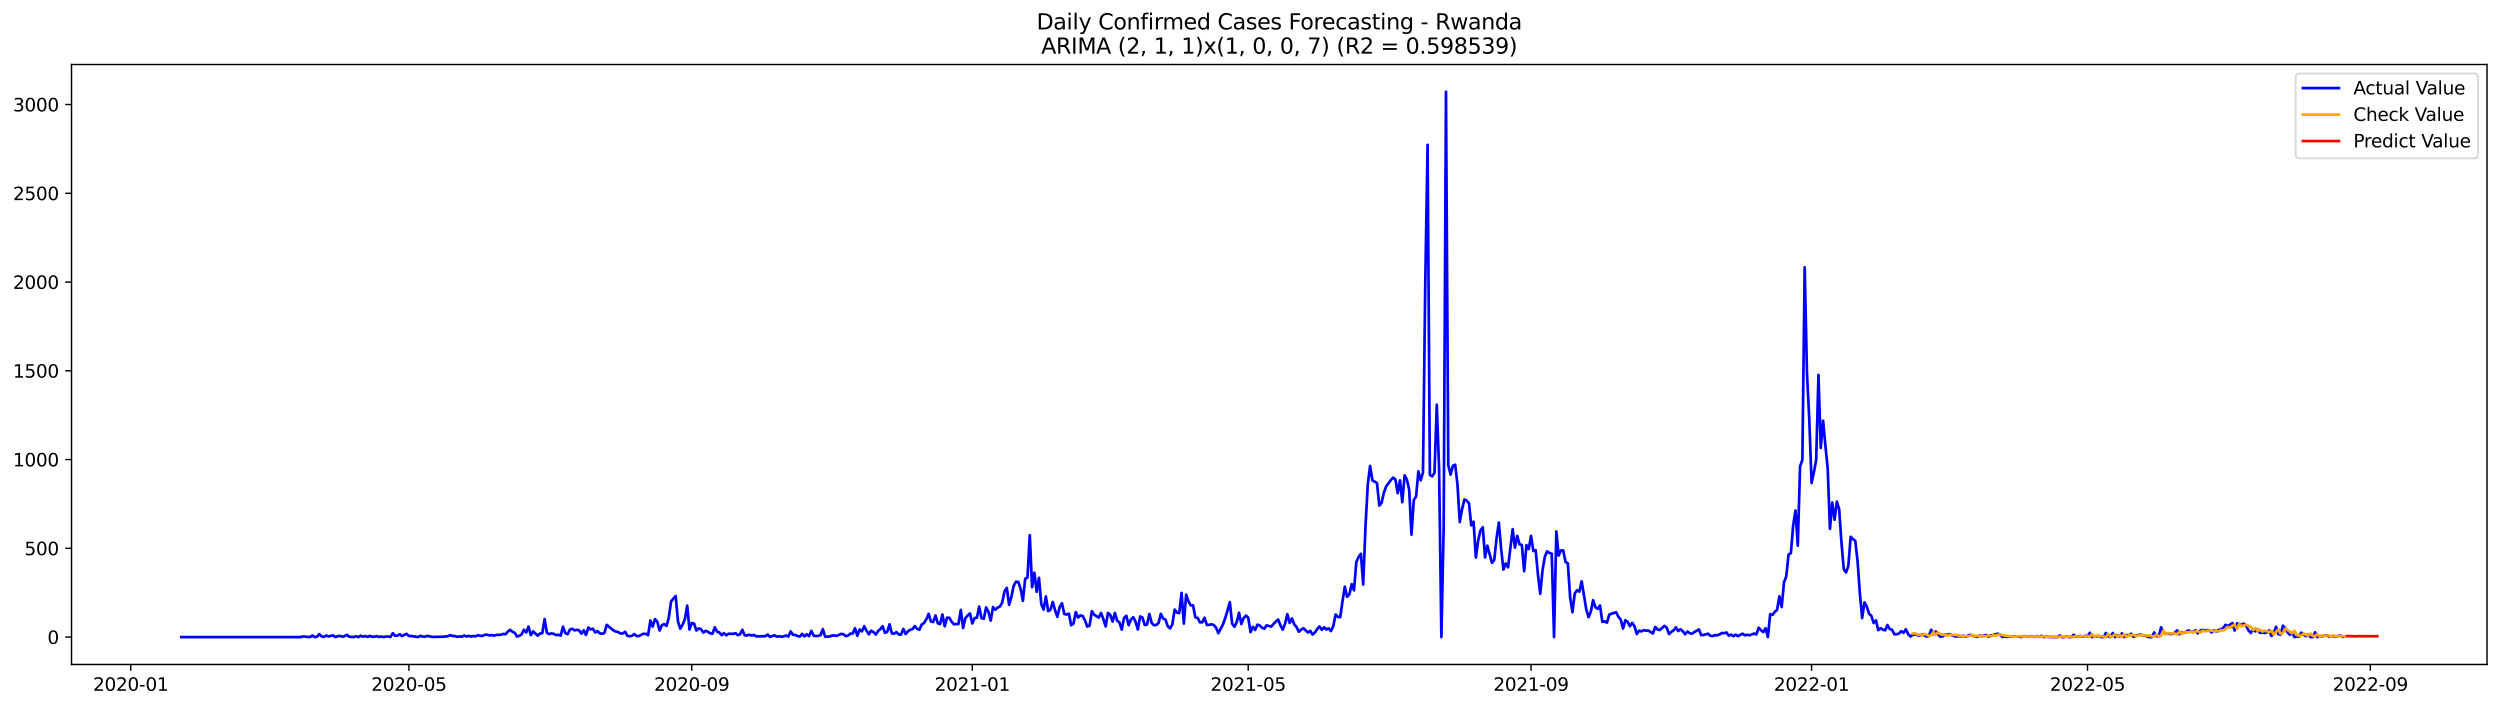 <?xml version="1.0" encoding="utf-8" standalone="no"?>
<!DOCTYPE svg PUBLIC "-//W3C//DTD SVG 1.1//EN"
  "http://www.w3.org/Graphics/SVG/1.1/DTD/svg11.dtd">
<svg xmlns:xlink="http://www.w3.org/1999/xlink" width="1386.05pt" height="392.274pt" viewBox="0 0 1386.05 392.274" xmlns="http://www.w3.org/2000/svg" version="1.1">
 <defs>
  <style type="text/css">*{stroke-linejoin: round; stroke-linecap: butt}</style>
 </defs>
 <g id="figure_1">
  <g id="patch_1">
   <path d="M 0 392.274 
L 1386.05 392.274 
L 1386.05 0 
L 0 0 
z
" style="fill: #ffffff"/>
  </g>
  <g id="axes_1">
   <g id="patch_2">
    <path d="M 39.65 368.396 
L 1378.85 368.396 
L 1378.85 35.755 
L 39.65 35.755 
z
" style="fill: #ffffff"/>
   </g>
   <g id="matplotlib.axis_1">
    <g id="xtick_1">
     <g id="line2d_1">
      <defs>
       <path id="m0209567d8c" d="M 0 0 
L 0 3.5 
" style="stroke: #000000; stroke-width: 0.8"/>
      </defs>
      <g>
       <use xlink:href="#m0209567d8c" x="72.477" y="368.396" style="stroke: #000000; stroke-width: 0.8"/>
      </g>
     </g>
     <g id="text_1">
      <!-- 2020-01 -->
      <g transform="translate(51.585 382.994)scale(0.1 -0.1)">
       <defs>
        <path id="DejaVuSans-32" d="M 1228 531 
L 3431 531 
L 3431 0 
L 469 0 
L 469 531 
Q 828 903 1448 1529 
Q 2069 2156 2228 2338 
Q 2531 2678 2651 2914 
Q 2772 3150 2772 3378 
Q 2772 3750 2511 3984 
Q 2250 4219 1831 4219 
Q 1534 4219 1204 4116 
Q 875 4013 500 3803 
L 500 4441 
Q 881 4594 1212 4672 
Q 1544 4750 1819 4750 
Q 2544 4750 2975 4387 
Q 3406 4025 3406 3419 
Q 3406 3131 3298 2873 
Q 3191 2616 2906 2266 
Q 2828 2175 2409 1742 
Q 1991 1309 1228 531 
z
" transform="scale(0.016)"/>
        <path id="DejaVuSans-30" d="M 2034 4250 
Q 1547 4250 1301 3770 
Q 1056 3291 1056 2328 
Q 1056 1369 1301 889 
Q 1547 409 2034 409 
Q 2525 409 2770 889 
Q 3016 1369 3016 2328 
Q 3016 3291 2770 3770 
Q 2525 4250 2034 4250 
z
M 2034 4750 
Q 2819 4750 3233 4129 
Q 3647 3509 3647 2328 
Q 3647 1150 3233 529 
Q 2819 -91 2034 -91 
Q 1250 -91 836 529 
Q 422 1150 422 2328 
Q 422 3509 836 4129 
Q 1250 4750 2034 4750 
z
" transform="scale(0.016)"/>
        <path id="DejaVuSans-2d" d="M 313 2009 
L 1997 2009 
L 1997 1497 
L 313 1497 
L 313 2009 
z
" transform="scale(0.016)"/>
        <path id="DejaVuSans-31" d="M 794 531 
L 1825 531 
L 1825 4091 
L 703 3866 
L 703 4441 
L 1819 4666 
L 2450 4666 
L 2450 531 
L 3481 531 
L 3481 0 
L 794 0 
L 794 531 
z
" transform="scale(0.016)"/>
       </defs>
       <use xlink:href="#DejaVuSans-32"/>
       <use xlink:href="#DejaVuSans-30" x="63.623"/>
       <use xlink:href="#DejaVuSans-32" x="127.246"/>
       <use xlink:href="#DejaVuSans-30" x="190.869"/>
       <use xlink:href="#DejaVuSans-2d" x="254.492"/>
       <use xlink:href="#DejaVuSans-30" x="290.576"/>
       <use xlink:href="#DejaVuSans-31" x="354.199"/>
      </g>
     </g>
    </g>
    <g id="xtick_2">
     <g id="line2d_2">
      <g>
       <use xlink:href="#m0209567d8c" x="226.73" y="368.396" style="stroke: #000000; stroke-width: 0.8"/>
      </g>
     </g>
     <g id="text_2">
      <!-- 2020-05 -->
      <g transform="translate(205.839 382.994)scale(0.1 -0.1)">
       <defs>
        <path id="DejaVuSans-35" d="M 691 4666 
L 3169 4666 
L 3169 4134 
L 1269 4134 
L 1269 2991 
Q 1406 3038 1543 3061 
Q 1681 3084 1819 3084 
Q 2600 3084 3056 2656 
Q 3513 2228 3513 1497 
Q 3513 744 3044 326 
Q 2575 -91 1722 -91 
Q 1428 -91 1123 -41 
Q 819 9 494 109 
L 494 744 
Q 775 591 1075 516 
Q 1375 441 1709 441 
Q 2250 441 2565 725 
Q 2881 1009 2881 1497 
Q 2881 1984 2565 2268 
Q 2250 2553 1709 2553 
Q 1456 2553 1204 2497 
Q 953 2441 691 2322 
L 691 4666 
z
" transform="scale(0.016)"/>
       </defs>
       <use xlink:href="#DejaVuSans-32"/>
       <use xlink:href="#DejaVuSans-30" x="63.623"/>
       <use xlink:href="#DejaVuSans-32" x="127.246"/>
       <use xlink:href="#DejaVuSans-30" x="190.869"/>
       <use xlink:href="#DejaVuSans-2d" x="254.492"/>
       <use xlink:href="#DejaVuSans-30" x="290.576"/>
       <use xlink:href="#DejaVuSans-35" x="354.199"/>
      </g>
     </g>
    </g>
    <g id="xtick_3">
     <g id="line2d_3">
      <g>
       <use xlink:href="#m0209567d8c" x="383.533" y="368.396" style="stroke: #000000; stroke-width: 0.8"/>
      </g>
     </g>
     <g id="text_3">
      <!-- 2020-09 -->
      <g transform="translate(362.642 382.994)scale(0.1 -0.1)">
       <defs>
        <path id="DejaVuSans-39" d="M 703 97 
L 703 672 
Q 941 559 1184 500 
Q 1428 441 1663 441 
Q 2288 441 2617 861 
Q 2947 1281 2994 2138 
Q 2813 1869 2534 1725 
Q 2256 1581 1919 1581 
Q 1219 1581 811 2004 
Q 403 2428 403 3163 
Q 403 3881 828 4315 
Q 1253 4750 1959 4750 
Q 2769 4750 3195 4129 
Q 3622 3509 3622 2328 
Q 3622 1225 3098 567 
Q 2575 -91 1691 -91 
Q 1453 -91 1209 -44 
Q 966 3 703 97 
z
M 1959 2075 
Q 2384 2075 2632 2365 
Q 2881 2656 2881 3163 
Q 2881 3666 2632 3958 
Q 2384 4250 1959 4250 
Q 1534 4250 1286 3958 
Q 1038 3666 1038 3163 
Q 1038 2656 1286 2365 
Q 1534 2075 1959 2075 
z
" transform="scale(0.016)"/>
       </defs>
       <use xlink:href="#DejaVuSans-32"/>
       <use xlink:href="#DejaVuSans-30" x="63.623"/>
       <use xlink:href="#DejaVuSans-32" x="127.246"/>
       <use xlink:href="#DejaVuSans-30" x="190.869"/>
       <use xlink:href="#DejaVuSans-2d" x="254.492"/>
       <use xlink:href="#DejaVuSans-30" x="290.576"/>
       <use xlink:href="#DejaVuSans-39" x="354.199"/>
      </g>
     </g>
    </g>
    <g id="xtick_4">
     <g id="line2d_4">
      <g>
       <use xlink:href="#m0209567d8c" x="539.061" y="368.396" style="stroke: #000000; stroke-width: 0.8"/>
      </g>
     </g>
     <g id="text_4">
      <!-- 2021-01 -->
      <g transform="translate(518.17 382.994)scale(0.1 -0.1)">
       <use xlink:href="#DejaVuSans-32"/>
       <use xlink:href="#DejaVuSans-30" x="63.623"/>
       <use xlink:href="#DejaVuSans-32" x="127.246"/>
       <use xlink:href="#DejaVuSans-31" x="190.869"/>
       <use xlink:href="#DejaVuSans-2d" x="254.492"/>
       <use xlink:href="#DejaVuSans-30" x="290.576"/>
       <use xlink:href="#DejaVuSans-31" x="354.199"/>
      </g>
     </g>
    </g>
    <g id="xtick_5">
     <g id="line2d_5">
      <g>
       <use xlink:href="#m0209567d8c" x="692.04" y="368.396" style="stroke: #000000; stroke-width: 0.8"/>
      </g>
     </g>
     <g id="text_5">
      <!-- 2021-05 -->
      <g transform="translate(671.149 382.994)scale(0.1 -0.1)">
       <use xlink:href="#DejaVuSans-32"/>
       <use xlink:href="#DejaVuSans-30" x="63.623"/>
       <use xlink:href="#DejaVuSans-32" x="127.246"/>
       <use xlink:href="#DejaVuSans-31" x="190.869"/>
       <use xlink:href="#DejaVuSans-2d" x="254.492"/>
       <use xlink:href="#DejaVuSans-30" x="290.576"/>
       <use xlink:href="#DejaVuSans-35" x="354.199"/>
      </g>
     </g>
    </g>
    <g id="xtick_6">
     <g id="line2d_6">
      <g>
       <use xlink:href="#m0209567d8c" x="848.843" y="368.396" style="stroke: #000000; stroke-width: 0.8"/>
      </g>
     </g>
     <g id="text_6">
      <!-- 2021-09 -->
      <g transform="translate(827.952 382.994)scale(0.1 -0.1)">
       <use xlink:href="#DejaVuSans-32"/>
       <use xlink:href="#DejaVuSans-30" x="63.623"/>
       <use xlink:href="#DejaVuSans-32" x="127.246"/>
       <use xlink:href="#DejaVuSans-31" x="190.869"/>
       <use xlink:href="#DejaVuSans-2d" x="254.492"/>
       <use xlink:href="#DejaVuSans-30" x="290.576"/>
       <use xlink:href="#DejaVuSans-39" x="354.199"/>
      </g>
     </g>
    </g>
    <g id="xtick_7">
     <g id="line2d_7">
      <g>
       <use xlink:href="#m0209567d8c" x="1004.371" y="368.396" style="stroke: #000000; stroke-width: 0.8"/>
      </g>
     </g>
     <g id="text_7">
      <!-- 2022-01 -->
      <g transform="translate(983.48 382.994)scale(0.1 -0.1)">
       <use xlink:href="#DejaVuSans-32"/>
       <use xlink:href="#DejaVuSans-30" x="63.623"/>
       <use xlink:href="#DejaVuSans-32" x="127.246"/>
       <use xlink:href="#DejaVuSans-32" x="190.869"/>
       <use xlink:href="#DejaVuSans-2d" x="254.492"/>
       <use xlink:href="#DejaVuSans-30" x="290.576"/>
       <use xlink:href="#DejaVuSans-31" x="354.199"/>
      </g>
     </g>
    </g>
    <g id="xtick_8">
     <g id="line2d_8">
      <g>
       <use xlink:href="#m0209567d8c" x="1157.35" y="368.396" style="stroke: #000000; stroke-width: 0.8"/>
      </g>
     </g>
     <g id="text_8">
      <!-- 2022-05 -->
      <g transform="translate(1136.458 382.994)scale(0.1 -0.1)">
       <use xlink:href="#DejaVuSans-32"/>
       <use xlink:href="#DejaVuSans-30" x="63.623"/>
       <use xlink:href="#DejaVuSans-32" x="127.246"/>
       <use xlink:href="#DejaVuSans-32" x="190.869"/>
       <use xlink:href="#DejaVuSans-2d" x="254.492"/>
       <use xlink:href="#DejaVuSans-30" x="290.576"/>
       <use xlink:href="#DejaVuSans-35" x="354.199"/>
      </g>
     </g>
    </g>
    <g id="xtick_9">
     <g id="line2d_9">
      <g>
       <use xlink:href="#m0209567d8c" x="1314.153" y="368.396" style="stroke: #000000; stroke-width: 0.8"/>
      </g>
     </g>
     <g id="text_9">
      <!-- 2022-09 -->
      <g transform="translate(1293.261 382.994)scale(0.1 -0.1)">
       <use xlink:href="#DejaVuSans-32"/>
       <use xlink:href="#DejaVuSans-30" x="63.623"/>
       <use xlink:href="#DejaVuSans-32" x="127.246"/>
       <use xlink:href="#DejaVuSans-32" x="190.869"/>
       <use xlink:href="#DejaVuSans-2d" x="254.492"/>
       <use xlink:href="#DejaVuSans-30" x="290.576"/>
       <use xlink:href="#DejaVuSans-39" x="354.199"/>
      </g>
     </g>
    </g>
   </g>
   <g id="matplotlib.axis_2">
    <g id="ytick_1">
     <g id="line2d_10">
      <defs>
       <path id="m2a68b0a2ff" d="M 0 0 
L -3.5 0 
" style="stroke: #000000; stroke-width: 0.8"/>
      </defs>
      <g>
       <use xlink:href="#m2a68b0a2ff" x="39.65" y="353.211" style="stroke: #000000; stroke-width: 0.8"/>
      </g>
     </g>
     <g id="text_10">
      <!-- 0 -->
      <g transform="translate(26.288 357.01)scale(0.1 -0.1)">
       <use xlink:href="#DejaVuSans-30"/>
      </g>
     </g>
    </g>
    <g id="ytick_2">
     <g id="line2d_11">
      <g>
       <use xlink:href="#m2a68b0a2ff" x="39.65" y="304.002" style="stroke: #000000; stroke-width: 0.8"/>
      </g>
     </g>
     <g id="text_11">
      <!-- 500 -->
      <g transform="translate(13.562 307.802)scale(0.1 -0.1)">
       <use xlink:href="#DejaVuSans-35"/>
       <use xlink:href="#DejaVuSans-30" x="63.623"/>
       <use xlink:href="#DejaVuSans-30" x="127.246"/>
      </g>
     </g>
    </g>
    <g id="ytick_3">
     <g id="line2d_12">
      <g>
       <use xlink:href="#m2a68b0a2ff" x="39.65" y="254.794" style="stroke: #000000; stroke-width: 0.8"/>
      </g>
     </g>
     <g id="text_12">
      <!-- 1000 -->
      <g transform="translate(7.2 258.593)scale(0.1 -0.1)">
       <use xlink:href="#DejaVuSans-31"/>
       <use xlink:href="#DejaVuSans-30" x="63.623"/>
       <use xlink:href="#DejaVuSans-30" x="127.246"/>
       <use xlink:href="#DejaVuSans-30" x="190.869"/>
      </g>
     </g>
    </g>
    <g id="ytick_4">
     <g id="line2d_13">
      <g>
       <use xlink:href="#m2a68b0a2ff" x="39.65" y="205.586" style="stroke: #000000; stroke-width: 0.8"/>
      </g>
     </g>
     <g id="text_13">
      <!-- 1500 -->
      <g transform="translate(7.2 209.385)scale(0.1 -0.1)">
       <use xlink:href="#DejaVuSans-31"/>
       <use xlink:href="#DejaVuSans-35" x="63.623"/>
       <use xlink:href="#DejaVuSans-30" x="127.246"/>
       <use xlink:href="#DejaVuSans-30" x="190.869"/>
      </g>
     </g>
    </g>
    <g id="ytick_5">
     <g id="line2d_14">
      <g>
       <use xlink:href="#m2a68b0a2ff" x="39.65" y="156.378" style="stroke: #000000; stroke-width: 0.8"/>
      </g>
     </g>
     <g id="text_14">
      <!-- 2000 -->
      <g transform="translate(7.2 160.177)scale(0.1 -0.1)">
       <use xlink:href="#DejaVuSans-32"/>
       <use xlink:href="#DejaVuSans-30" x="63.623"/>
       <use xlink:href="#DejaVuSans-30" x="127.246"/>
       <use xlink:href="#DejaVuSans-30" x="190.869"/>
      </g>
     </g>
    </g>
    <g id="ytick_6">
     <g id="line2d_15">
      <g>
       <use xlink:href="#m2a68b0a2ff" x="39.65" y="107.17" style="stroke: #000000; stroke-width: 0.8"/>
      </g>
     </g>
     <g id="text_15">
      <!-- 2500 -->
      <g transform="translate(7.2 110.969)scale(0.1 -0.1)">
       <use xlink:href="#DejaVuSans-32"/>
       <use xlink:href="#DejaVuSans-35" x="63.623"/>
       <use xlink:href="#DejaVuSans-30" x="127.246"/>
       <use xlink:href="#DejaVuSans-30" x="190.869"/>
      </g>
     </g>
    </g>
    <g id="ytick_7">
     <g id="line2d_16">
      <g>
       <use xlink:href="#m2a68b0a2ff" x="39.65" y="57.961" style="stroke: #000000; stroke-width: 0.8"/>
      </g>
     </g>
     <g id="text_16">
      <!-- 3000 -->
      <g transform="translate(7.2 61.761)scale(0.1 -0.1)">
       <defs>
        <path id="DejaVuSans-33" d="M 2597 2516 
Q 3050 2419 3304 2112 
Q 3559 1806 3559 1356 
Q 3559 666 3084 287 
Q 2609 -91 1734 -91 
Q 1441 -91 1130 -33 
Q 819 25 488 141 
L 488 750 
Q 750 597 1062 519 
Q 1375 441 1716 441 
Q 2309 441 2620 675 
Q 2931 909 2931 1356 
Q 2931 1769 2642 2001 
Q 2353 2234 1838 2234 
L 1294 2234 
L 1294 2753 
L 1863 2753 
Q 2328 2753 2575 2939 
Q 2822 3125 2822 3475 
Q 2822 3834 2567 4026 
Q 2313 4219 1838 4219 
Q 1578 4219 1281 4162 
Q 984 4106 628 3988 
L 628 4550 
Q 988 4650 1302 4700 
Q 1616 4750 1894 4750 
Q 2613 4750 3031 4423 
Q 3450 4097 3450 3541 
Q 3450 3153 3228 2886 
Q 3006 2619 2597 2516 
z
" transform="scale(0.016)"/>
       </defs>
       <use xlink:href="#DejaVuSans-33"/>
       <use xlink:href="#DejaVuSans-30" x="63.623"/>
       <use xlink:href="#DejaVuSans-30" x="127.246"/>
       <use xlink:href="#DejaVuSans-30" x="190.869"/>
      </g>
     </g>
    </g>
   </g>
   <g id="line2d_17">
    <path d="M 100.523 353.211 
L 166.813 353.211 
L 168.088 352.817 
L 170.638 353.112 
L 171.913 353.211 
L 173.188 352.325 
L 174.462 353.211 
L 175.737 353.014 
L 177.012 351.537 
L 178.287 352.817 
L 179.562 353.112 
L 180.836 352.325 
L 182.111 352.817 
L 183.386 352.62 
L 184.661 352.226 
L 185.936 353.211 
L 187.211 352.718 
L 188.485 352.522 
L 189.76 353.014 
L 191.035 352.718 
L 192.31 351.931 
L 193.585 353.014 
L 196.134 353.211 
L 197.409 352.718 
L 198.684 353.211 
L 199.959 352.423 
L 201.234 353.014 
L 202.508 352.62 
L 203.783 353.112 
L 205.058 352.522 
L 206.333 353.014 
L 207.608 353.014 
L 208.883 352.718 
L 210.157 353.112 
L 211.432 352.915 
L 212.707 353.211 
L 213.982 352.915 
L 215.257 352.915 
L 216.531 353.112 
L 217.806 351.045 
L 219.081 352.522 
L 220.356 352.423 
L 221.631 351.636 
L 222.906 352.718 
L 224.18 351.931 
L 225.455 351.439 
L 226.73 352.62 
L 228.005 352.62 
L 231.829 353.211 
L 233.104 352.522 
L 234.379 352.915 
L 235.654 353.014 
L 236.929 352.522 
L 239.478 353.112 
L 245.852 353.014 
L 248.402 352.718 
L 249.677 352.128 
L 250.952 352.62 
L 252.226 352.62 
L 253.501 353.112 
L 254.776 352.817 
L 256.051 353.014 
L 257.326 352.325 
L 258.601 352.915 
L 259.875 352.522 
L 261.15 352.915 
L 262.425 352.62 
L 263.7 352.817 
L 264.975 352.128 
L 266.25 352.522 
L 267.524 352.522 
L 268.799 351.931 
L 270.074 351.931 
L 271.349 352.226 
L 272.624 352.128 
L 273.898 352.423 
L 275.173 352.03 
L 277.723 351.931 
L 278.998 351.439 
L 280.273 351.636 
L 281.547 350.16 
L 282.822 349.175 
L 284.097 350.258 
L 285.372 350.849 
L 286.647 352.915 
L 287.921 352.522 
L 289.196 351.734 
L 290.471 349.175 
L 291.746 350.652 
L 293.021 347.404 
L 294.296 352.128 
L 295.57 350.061 
L 298.12 352.423 
L 299.395 351.242 
L 300.67 351.045 
L 301.945 343.271 
L 303.219 350.849 
L 304.494 351.537 
L 305.769 351.144 
L 307.044 351.439 
L 308.319 352.128 
L 309.593 351.931 
L 310.868 352.423 
L 312.143 347.404 
L 313.418 351.045 
L 314.693 351.636 
L 315.968 349.077 
L 317.242 348.585 
L 318.517 349.471 
L 319.792 349.175 
L 321.067 349.471 
L 322.342 351.341 
L 323.616 349.471 
L 324.891 352.03 
L 326.166 347.896 
L 327.441 348.979 
L 328.716 348.585 
L 329.991 350.652 
L 331.265 349.864 
L 332.54 351.144 
L 333.815 351.341 
L 335.09 350.947 
L 336.365 346.42 
L 340.189 349.569 
L 341.464 350.16 
L 342.739 350.455 
L 344.014 351.242 
L 345.288 351.242 
L 346.563 350.258 
L 347.838 352.522 
L 349.113 352.718 
L 350.388 352.522 
L 351.663 351.537 
L 352.937 352.62 
L 354.212 352.62 
L 356.762 351.341 
L 358.037 351.439 
L 359.311 352.128 
L 360.586 344.058 
L 361.861 347.404 
L 363.136 343.271 
L 364.411 344.648 
L 365.686 349.569 
L 366.96 346.617 
L 368.235 346.026 
L 369.51 347.01 
L 370.785 342.483 
L 372.06 333.527 
L 373.335 331.854 
L 374.609 330.476 
L 375.884 344.55 
L 377.159 348.585 
L 378.434 346.321 
L 379.709 343.271 
L 380.983 335.791 
L 382.258 348.979 
L 383.533 345.436 
L 384.808 345.731 
L 386.083 349.569 
L 387.358 348.388 
L 388.632 348.782 
L 389.907 350.75 
L 391.182 349.766 
L 392.457 350.258 
L 393.732 351.144 
L 395.006 351.341 
L 396.281 347.798 
L 397.556 350.16 
L 398.831 350.652 
L 400.106 352.128 
L 401.381 351.045 
L 402.655 352.226 
L 403.93 351.341 
L 406.48 351.439 
L 407.755 351.045 
L 409.03 352.128 
L 410.304 351.636 
L 411.579 349.175 
L 412.854 352.226 
L 414.129 352.325 
L 415.404 351.931 
L 416.678 352.325 
L 417.953 352.03 
L 419.228 352.817 
L 424.327 352.718 
L 425.602 351.833 
L 426.877 353.112 
L 429.427 352.226 
L 430.701 353.014 
L 431.976 352.718 
L 433.251 353.014 
L 434.526 352.817 
L 435.801 352.325 
L 437.076 352.915 
L 438.35 350.061 
L 439.625 351.931 
L 440.9 352.03 
L 442.175 352.62 
L 443.45 352.915 
L 444.725 351.439 
L 445.999 352.817 
L 447.274 351.636 
L 448.549 352.718 
L 449.824 349.766 
L 451.099 352.423 
L 452.373 352.62 
L 453.648 352.522 
L 454.923 352.128 
L 456.198 348.782 
L 457.473 353.014 
L 460.022 352.915 
L 461.297 352.325 
L 462.572 352.325 
L 463.847 352.522 
L 466.397 351.439 
L 467.671 351.636 
L 468.946 352.718 
L 470.221 352.325 
L 471.496 351.242 
L 472.771 351.242 
L 474.045 348.29 
L 475.32 352.522 
L 476.595 348.979 
L 477.87 350.061 
L 479.145 347.207 
L 480.42 349.668 
L 481.694 351.636 
L 482.969 349.668 
L 484.244 350.356 
L 485.519 351.833 
L 486.794 349.864 
L 488.068 348.782 
L 489.343 347.207 
L 490.618 350.849 
L 491.893 350.356 
L 493.168 346.125 
L 494.443 351.144 
L 495.717 351.341 
L 496.992 350.455 
L 498.267 351.734 
L 499.542 351.833 
L 500.817 348.683 
L 502.092 351.537 
L 503.366 350.061 
L 504.641 349.175 
L 505.916 348.782 
L 507.191 347.109 
L 508.466 348.683 
L 509.74 349.175 
L 511.015 346.223 
L 512.29 345.436 
L 513.565 343.369 
L 514.84 340.318 
L 516.115 344.55 
L 517.389 344.845 
L 518.664 341.204 
L 519.939 345.534 
L 521.214 346.026 
L 522.489 340.712 
L 523.763 347.207 
L 525.038 342.483 
L 526.313 342.483 
L 527.588 344.648 
L 528.863 346.125 
L 531.412 345.928 
L 532.687 338.153 
L 533.962 348.191 
L 535.237 342.68 
L 536.512 341.204 
L 537.787 340.121 
L 539.061 345.633 
L 540.336 342.68 
L 541.611 342.483 
L 542.886 336.283 
L 544.161 342.68 
L 545.435 343.074 
L 546.71 336.775 
L 547.985 339.137 
L 549.26 344.058 
L 550.535 336.578 
L 551.81 338.054 
L 553.084 336.873 
L 554.359 336.283 
L 555.634 334.118 
L 556.909 327.918 
L 558.184 325.949 
L 559.458 335.299 
L 560.733 330.87 
L 562.008 324.768 
L 563.283 322.505 
L 564.558 322.701 
L 565.833 326.343 
L 567.107 333.134 
L 568.382 320.93 
L 569.657 320.143 
L 570.932 296.72 
L 572.207 325.556 
L 573.482 317.485 
L 574.756 328.114 
L 576.031 320.339 
L 577.306 334.905 
L 578.581 337.956 
L 579.856 330.673 
L 581.13 338.842 
L 582.405 338.054 
L 583.68 333.724 
L 584.955 338.35 
L 586.23 341.991 
L 587.505 336.48 
L 588.779 334.511 
L 590.054 340.416 
L 591.329 340.712 
L 592.604 340.22 
L 593.879 346.617 
L 595.153 345.731 
L 596.428 339.334 
L 597.703 342.385 
L 598.978 341.204 
L 600.253 341.499 
L 601.528 343.959 
L 602.802 347.404 
L 604.077 346.813 
L 605.352 338.842 
L 606.627 340.81 
L 609.177 342.385 
L 610.451 339.826 
L 611.726 343.271 
L 613.001 347.306 
L 614.276 339.826 
L 615.551 340.909 
L 616.825 344.648 
L 618.1 339.826 
L 619.375 344.156 
L 620.65 345.042 
L 621.925 349.077 
L 623.2 342.582 
L 624.474 341.401 
L 625.749 346.617 
L 627.024 343.467 
L 628.299 342.188 
L 629.574 344.747 
L 630.848 348.979 
L 632.123 341.794 
L 633.398 342.385 
L 634.673 346.518 
L 635.948 346.223 
L 637.223 340.416 
L 638.497 345.337 
L 639.772 346.617 
L 641.047 346.518 
L 642.322 345.436 
L 643.597 340.318 
L 644.872 342.975 
L 646.146 343.467 
L 647.421 347.207 
L 648.696 348.388 
L 649.971 346.223 
L 651.246 337.956 
L 652.52 339.629 
L 653.795 339.924 
L 655.07 328.705 
L 656.345 345.731 
L 657.62 329.689 
L 658.895 333.33 
L 660.169 335.692 
L 661.444 335.594 
L 662.719 342.286 
L 663.994 342.582 
L 665.269 345.042 
L 666.543 345.042 
L 667.818 342.483 
L 669.093 346.518 
L 670.368 346.42 
L 671.643 346.125 
L 672.918 346.518 
L 674.192 347.896 
L 675.467 351.045 
L 678.017 346.223 
L 679.292 342.68 
L 680.567 338.448 
L 681.841 333.823 
L 683.116 345.731 
L 684.391 347.502 
L 685.666 344.944 
L 686.941 339.728 
L 688.215 345.928 
L 689.49 342.68 
L 690.765 341.302 
L 692.04 342.483 
L 693.315 350.455 
L 694.59 347.502 
L 695.864 349.274 
L 697.139 346.321 
L 698.414 346.813 
L 699.689 347.994 
L 700.964 348.585 
L 702.238 346.715 
L 704.788 347.404 
L 707.338 344.55 
L 708.613 343.467 
L 709.887 346.715 
L 711.162 349.077 
L 712.437 345.928 
L 713.712 340.515 
L 714.987 345.337 
L 716.262 342.877 
L 717.536 346.125 
L 718.811 347.601 
L 720.086 350.258 
L 721.361 349.077 
L 722.636 348.29 
L 723.91 349.569 
L 725.185 350.652 
L 726.46 349.766 
L 727.735 351.833 
L 729.01 350.652 
L 730.285 348.782 
L 731.559 347.306 
L 732.834 349.175 
L 734.109 347.798 
L 735.384 348.979 
L 736.659 348.388 
L 737.933 349.864 
L 739.208 347.109 
L 740.483 340.712 
L 741.758 341.991 
L 743.033 342.188 
L 744.308 333.33 
L 745.582 325.26 
L 746.857 330.87 
L 748.132 329.492 
L 749.407 323.882 
L 750.682 327.327 
L 751.957 311.679 
L 753.231 308.825 
L 754.506 307.053 
L 755.781 324.079 
L 757.056 291.996 
L 758.331 268.474 
L 759.605 258.337 
L 760.88 266.309 
L 763.43 267.785 
L 764.705 280.284 
L 765.98 278.709 
L 767.254 273.1 
L 768.529 269.655 
L 771.079 266.21 
L 772.354 264.833 
L 773.628 265.718 
L 774.903 273.395 
L 776.178 266.309 
L 777.453 278.414 
L 778.728 263.553 
L 780.003 265.915 
L 781.277 271.525 
L 782.552 296.424 
L 783.827 277.233 
L 785.102 275.265 
L 786.377 261.29 
L 787.652 266.309 
L 788.926 261.979 
L 790.201 156.673 
L 791.476 80.302 
L 792.751 263.356 
L 794.026 264.045 
L 795.3 262.175 
L 796.575 224.384 
L 797.85 259.42 
L 799.125 353.211 
L 800.4 292.389 
L 801.675 50.876 
L 802.949 257.845 
L 804.224 263.16 
L 805.499 258.239 
L 806.774 257.648 
L 808.049 268.572 
L 809.323 289.437 
L 810.598 282.351 
L 811.873 276.938 
L 813.148 277.528 
L 814.423 279.005 
L 815.698 291.307 
L 816.972 289.24 
L 818.247 309.12 
L 819.522 299.672 
L 820.797 294.161 
L 822.072 292.291 
L 823.347 309.022 
L 824.621 302.526 
L 827.171 312.073 
L 828.446 310.399 
L 829.721 298.393 
L 830.995 289.732 
L 832.27 304.396 
L 833.545 315.812 
L 834.82 312.368 
L 836.095 314.533 
L 838.644 293.373 
L 839.919 303.609 
L 841.194 297.113 
L 842.469 301.837 
L 843.744 302.132 
L 845.018 316.698 
L 846.293 302.231 
L 847.568 304.396 
L 848.843 297.113 
L 850.118 305.479 
L 851.393 304.987 
L 852.667 318.568 
L 853.942 329.197 
L 855.217 316.108 
L 856.492 308.628 
L 857.767 305.675 
L 859.042 306.561 
L 860.316 306.955 
L 861.591 353.211 
L 862.866 294.653 
L 864.141 308.037 
L 865.416 305.183 
L 866.69 305.183 
L 867.965 311.58 
L 869.24 312.368 
L 870.515 331.165 
L 871.79 339.432 
L 873.065 329 
L 874.339 327.229 
L 875.614 328.016 
L 876.889 322.308 
L 879.439 337.759 
L 880.713 342.188 
L 881.988 339.137 
L 883.263 332.74 
L 884.538 336.677 
L 885.813 337.562 
L 887.088 335.692 
L 888.362 344.747 
L 889.637 344.452 
L 890.912 345.239 
L 892.187 340.81 
L 893.462 340.22 
L 896.011 339.432 
L 897.286 341.991 
L 898.561 343.566 
L 899.836 348.487 
L 901.111 343.861 
L 902.385 344.747 
L 903.66 347.207 
L 904.935 345.337 
L 906.21 347.207 
L 907.485 351.537 
L 908.76 349.668 
L 910.034 350.061 
L 911.309 349.372 
L 912.584 349.668 
L 913.859 349.569 
L 916.408 351.242 
L 917.683 347.601 
L 918.958 348.979 
L 920.233 349.274 
L 922.783 347.01 
L 924.057 347.994 
L 925.332 351.537 
L 926.607 350.356 
L 927.882 349.471 
L 929.157 347.798 
L 930.432 349.864 
L 931.706 348.88 
L 932.981 349.963 
L 934.256 351.636 
L 935.531 350.16 
L 936.806 351.045 
L 938.08 351.341 
L 939.355 350.455 
L 941.905 348.979 
L 943.18 352.128 
L 944.455 352.03 
L 947.004 351.341 
L 948.279 352.522 
L 949.554 352.62 
L 950.829 352.128 
L 952.103 352.226 
L 953.378 351.734 
L 954.653 350.947 
L 955.928 351.045 
L 957.203 350.652 
L 958.478 352.423 
L 959.752 351.833 
L 961.027 352.718 
L 962.302 351.833 
L 963.577 352.718 
L 964.852 351.931 
L 966.127 351.341 
L 967.401 352.226 
L 968.676 351.931 
L 969.951 352.226 
L 972.501 351.242 
L 973.775 351.734 
L 975.05 347.994 
L 976.325 349.372 
L 977.6 350.455 
L 978.875 348.29 
L 980.15 353.211 
L 981.424 340.515 
L 982.699 340.909 
L 983.974 339.235 
L 985.249 338.153 
L 986.524 330.575 
L 987.799 336.578 
L 989.073 322.997 
L 990.348 319.454 
L 991.623 307.447 
L 992.898 306.66 
L 994.173 291.307 
L 995.447 283.04 
L 996.722 302.526 
L 997.997 258.534 
L 999.272 254.991 
L 1000.547 148.209 
L 1001.822 206.767 
L 1003.096 232.355 
L 1004.371 267.785 
L 1005.646 261.88 
L 1006.921 254.991 
L 1008.196 207.85 
L 1009.47 248.299 
L 1010.745 233.241 
L 1012.02 247.019 
L 1013.295 259.42 
L 1014.57 293.177 
L 1015.845 278.611 
L 1017.119 288.157 
L 1018.394 278.119 
L 1019.669 282.351 
L 1020.944 300.755 
L 1022.219 315.517 
L 1023.494 317.387 
L 1024.768 313.647 
L 1026.043 297.605 
L 1027.318 298.885 
L 1028.593 299.869 
L 1029.868 311.088 
L 1031.142 328.902 
L 1032.417 342.68 
L 1033.692 333.921 
L 1034.967 336.185 
L 1036.242 340.318 
L 1037.517 341.401 
L 1038.791 345.436 
L 1040.066 343.959 
L 1041.341 349.372 
L 1042.616 348.29 
L 1043.891 349.077 
L 1045.165 349.471 
L 1046.44 346.518 
L 1047.715 348.782 
L 1048.99 349.175 
L 1050.265 351.636 
L 1051.54 351.636 
L 1052.814 351.242 
L 1054.089 349.963 
L 1055.364 350.849 
L 1056.639 348.88 
L 1057.914 351.537 
L 1059.189 352.915 
L 1060.463 351.931 
L 1061.738 351.734 
L 1064.288 352.423 
L 1065.563 351.833 
L 1066.837 352.226 
L 1068.112 352.915 
L 1069.387 352.62 
L 1070.662 349.175 
L 1071.937 351.537 
L 1073.212 350.061 
L 1074.486 351.734 
L 1075.761 353.014 
L 1077.036 352.817 
L 1078.311 351.931 
L 1079.586 351.833 
L 1080.86 351.537 
L 1082.135 352.226 
L 1083.41 352.718 
L 1084.685 352.915 
L 1085.96 352.718 
L 1087.235 352.817 
L 1088.509 352.522 
L 1089.784 353.014 
L 1092.334 351.931 
L 1093.609 352.522 
L 1094.884 352.718 
L 1096.158 353.112 
L 1097.433 352.423 
L 1098.708 352.718 
L 1101.258 352.03 
L 1102.532 353.014 
L 1103.807 352.226 
L 1105.082 352.128 
L 1106.357 351.636 
L 1107.632 351.341 
L 1108.907 352.03 
L 1110.181 353.112 
L 1111.456 353.014 
L 1112.731 353.112 
L 1114.006 352.915 
L 1115.281 353.014 
L 1116.555 352.817 
L 1119.105 352.817 
L 1120.38 353.211 
L 1122.93 352.718 
L 1124.204 352.915 
L 1126.754 352.915 
L 1128.029 353.112 
L 1129.304 352.718 
L 1130.579 353.014 
L 1131.853 352.522 
L 1133.128 353.211 
L 1134.403 353.014 
L 1138.227 353.211 
L 1140.777 353.211 
L 1142.052 352.325 
L 1143.327 353.211 
L 1144.602 353.211 
L 1145.876 352.915 
L 1147.151 353.211 
L 1148.426 353.211 
L 1149.701 351.931 
L 1150.976 352.915 
L 1152.25 352.915 
L 1153.525 352.62 
L 1154.8 353.014 
L 1156.075 352.522 
L 1157.35 352.817 
L 1158.625 350.849 
L 1159.899 353.211 
L 1161.174 352.718 
L 1162.449 352.817 
L 1163.724 352.62 
L 1164.999 353.211 
L 1166.274 353.211 
L 1167.548 350.947 
L 1168.823 352.915 
L 1170.098 353.211 
L 1171.373 350.947 
L 1172.648 353.211 
L 1173.922 352.325 
L 1175.197 352.915 
L 1176.472 351.144 
L 1177.747 353.211 
L 1179.022 352.128 
L 1180.297 352.325 
L 1181.571 351.341 
L 1182.846 353.112 
L 1184.121 352.522 
L 1185.396 352.226 
L 1186.671 351.734 
L 1187.945 352.226 
L 1189.22 352.226 
L 1190.495 352.915 
L 1191.77 353.211 
L 1193.045 353.211 
L 1194.32 350.652 
L 1195.594 352.718 
L 1196.869 352.817 
L 1198.144 347.798 
L 1199.419 350.75 
L 1200.694 351.439 
L 1201.969 351.144 
L 1203.243 351.537 
L 1204.518 351.439 
L 1205.793 350.75 
L 1207.068 349.471 
L 1208.343 351.636 
L 1209.617 350.75 
L 1210.892 350.652 
L 1212.167 350.258 
L 1213.442 349.471 
L 1214.717 350.258 
L 1215.992 350.356 
L 1217.266 349.471 
L 1218.541 351.144 
L 1219.816 349.569 
L 1221.091 349.274 
L 1222.366 349.471 
L 1223.64 349.372 
L 1224.915 349.471 
L 1226.19 350.652 
L 1227.465 349.471 
L 1228.74 350.061 
L 1230.015 349.274 
L 1231.289 348.979 
L 1232.564 348.29 
L 1233.839 346.42 
L 1235.114 347.01 
L 1236.389 346.321 
L 1237.664 345.436 
L 1238.938 349.569 
L 1240.213 345.633 
L 1242.763 346.321 
L 1244.038 345.731 
L 1245.312 346.912 
L 1246.587 349.471 
L 1247.862 350.947 
L 1249.137 348.979 
L 1250.412 350.061 
L 1251.687 349.077 
L 1252.961 350.849 
L 1254.236 350.75 
L 1255.511 350.947 
L 1256.786 350.652 
L 1258.061 349.471 
L 1259.335 352.62 
L 1260.61 351.242 
L 1261.885 347.502 
L 1263.16 351.636 
L 1264.435 351.931 
L 1265.71 346.912 
L 1266.984 348.29 
L 1268.259 350.553 
L 1269.534 351.931 
L 1270.809 350.75 
L 1272.084 353.211 
L 1273.359 352.915 
L 1274.633 352.915 
L 1275.908 350.75 
L 1277.183 351.931 
L 1278.458 352.718 
L 1279.733 351.833 
L 1281.007 353.211 
L 1282.282 353.211 
L 1283.557 350.553 
L 1284.832 353.211 
L 1286.107 352.718 
L 1287.382 352.718 
L 1288.656 352.522 
L 1289.931 352.128 
L 1291.206 352.915 
L 1292.481 352.718 
L 1293.756 352.718 
L 1295.03 352.915 
L 1297.58 352.325 
L 1298.855 353.112 
L 1300.13 352.817 
L 1300.13 352.817 
" clip-path="url(#p3bc740bb65)" style="fill: none; stroke: #0000ff; stroke-width: 1.5; stroke-linecap: square"/>
   </g>
   <g id="line2d_18">
    <path d="M 1060.463 351.273 
L 1061.738 351.04 
L 1063.013 351.757 
L 1064.288 351.86 
L 1065.563 352.451 
L 1066.837 351.499 
L 1069.387 352.448 
L 1070.662 352.263 
L 1071.937 350.47 
L 1073.212 352.091 
L 1074.486 350.507 
L 1075.761 351.552 
L 1077.036 351.878 
L 1078.311 351.99 
L 1079.586 352.422 
L 1080.86 351.906 
L 1082.135 352.172 
L 1083.41 351.958 
L 1084.685 352.077 
L 1087.235 352.518 
L 1088.509 352.713 
L 1089.784 352.646 
L 1091.059 352.831 
L 1092.334 352.452 
L 1093.609 352.213 
L 1094.884 352.595 
L 1096.158 352.502 
L 1097.433 352.834 
L 1098.708 352.366 
L 1099.983 352.837 
L 1102.532 352.281 
L 1103.807 352.844 
L 1105.082 352.135 
L 1106.357 352.428 
L 1107.632 351.956 
L 1108.907 351.853 
L 1111.456 352.392 
L 1116.555 353.054 
L 1117.83 352.797 
L 1119.105 352.703 
L 1120.38 352.766 
L 1121.655 352.953 
L 1124.204 352.798 
L 1125.479 352.993 
L 1128.029 352.916 
L 1129.304 352.964 
L 1130.579 352.794 
L 1131.853 353.057 
L 1133.128 352.65 
L 1134.403 353.13 
L 1135.678 352.874 
L 1138.227 353.155 
L 1139.502 353.088 
L 1140.777 353.246 
L 1142.052 353.092 
L 1143.327 352.701 
L 1144.602 353.219 
L 1145.876 352.991 
L 1147.151 352.914 
L 1148.426 353.154 
L 1149.701 353.106 
L 1150.976 352.559 
L 1152.25 353.002 
L 1153.525 352.78 
L 1154.8 352.681 
L 1156.075 352.898 
L 1157.35 352.586 
L 1158.625 353.051 
L 1159.899 351.545 
L 1161.174 353.169 
L 1162.449 352.331 
L 1163.724 352.603 
L 1164.999 352.661 
L 1167.548 353.276 
L 1168.823 351.487 
L 1170.098 353.167 
L 1171.373 352.62 
L 1172.648 351.55 
L 1173.922 353.047 
L 1175.197 352.071 
L 1176.472 353.093 
L 1177.747 351.465 
L 1179.022 353.047 
L 1180.297 352.287 
L 1181.571 352.155 
L 1182.846 351.906 
L 1184.121 352.715 
L 1185.396 352.455 
L 1186.671 352.047 
L 1187.945 352.216 
L 1191.77 352.364 
L 1193.045 352.785 
L 1194.32 352.858 
L 1195.594 351.631 
L 1196.869 352.95 
L 1198.144 352.43 
L 1199.419 349.539 
L 1200.694 351.695 
L 1201.969 350.937 
L 1203.243 351.228 
L 1204.518 351.085 
L 1205.793 351.266 
L 1207.068 351.72 
L 1208.343 350.114 
L 1209.617 351.564 
L 1210.892 350.496 
L 1212.167 350.666 
L 1213.442 350.495 
L 1214.717 350.131 
L 1215.992 350.694 
L 1217.266 350.006 
L 1218.541 349.874 
L 1219.816 350.79 
L 1221.091 349.721 
L 1222.366 349.998 
L 1224.915 349.552 
L 1226.19 349.673 
L 1227.465 349.94 
L 1228.74 349.613 
L 1230.015 350.126 
L 1231.289 349.522 
L 1232.564 349.471 
L 1233.839 348.906 
L 1235.114 347.539 
L 1236.389 348.078 
L 1237.664 346.898 
L 1238.938 346.501 
L 1240.213 348.652 
L 1241.488 345.897 
L 1242.763 347.285 
L 1244.038 346.7 
L 1245.312 346.328 
L 1246.587 347.004 
L 1247.862 347.471 
L 1249.137 349.35 
L 1250.412 348.209 
L 1251.687 349.773 
L 1252.961 349.152 
L 1254.236 350.162 
L 1255.511 349.593 
L 1258.061 350.448 
L 1259.335 349.638 
L 1260.61 351.946 
L 1261.885 350.303 
L 1263.16 348.987 
L 1264.435 351.546 
L 1265.71 350.796 
L 1266.984 348.496 
L 1270.809 351.045 
L 1272.084 349.684 
L 1273.359 352.061 
L 1274.633 352.455 
L 1275.908 352.363 
L 1277.183 351.213 
L 1278.458 351.997 
L 1279.733 352.27 
L 1281.007 351.264 
L 1282.282 352.681 
L 1283.557 352.463 
L 1284.832 351.623 
L 1286.107 353.101 
L 1287.382 352.196 
L 1288.656 352.661 
L 1289.931 352.289 
L 1291.206 352.28 
L 1292.481 353.152 
L 1293.756 352.236 
L 1295.03 352.748 
L 1298.855 352.596 
L 1300.13 352.874 
L 1300.13 352.874 
" clip-path="url(#p3bc740bb65)" style="fill: none; stroke: #ffa500; stroke-width: 1.5; stroke-linecap: square"/>
   </g>
   <g id="line2d_19">
    <path d="M 1301.405 352.68 
L 1302.679 352.696 
L 1303.954 352.707 
L 1305.229 352.759 
L 1306.504 352.798 
L 1307.779 352.665 
L 1309.054 352.716 
L 1310.328 352.739 
L 1311.603 352.736 
L 1312.878 352.734 
L 1314.153 352.726 
L 1315.428 352.719 
L 1316.702 352.742 
L 1317.977 352.733 
" clip-path="url(#p3bc740bb65)" style="fill: none; stroke: #ff0000; stroke-width: 1.5; stroke-linecap: square"/>
   </g>
   <g id="patch_3">
    <path d="M 39.65 368.396 
L 39.65 35.755 
" style="fill: none; stroke: #000000; stroke-width: 0.8; stroke-linejoin: miter; stroke-linecap: square"/>
   </g>
   <g id="patch_4">
    <path d="M 1378.85 368.396 
L 1378.85 35.755 
" style="fill: none; stroke: #000000; stroke-width: 0.8; stroke-linejoin: miter; stroke-linecap: square"/>
   </g>
   <g id="patch_5">
    <path d="M 39.65 368.396 
L 1378.85 368.396 
" style="fill: none; stroke: #000000; stroke-width: 0.8; stroke-linejoin: miter; stroke-linecap: square"/>
   </g>
   <g id="patch_6">
    <path d="M 39.65 35.755 
L 1378.85 35.755 
" style="fill: none; stroke: #000000; stroke-width: 0.8; stroke-linejoin: miter; stroke-linecap: square"/>
   </g>
   <g id="text_17">
    <!-- Daily Confirmed Cases Forecasting - Rwanda -->
    <g transform="translate(574.708 16.318)scale(0.12 -0.12)">
     <defs>
      <path id="DejaVuSans-44" d="M 1259 4147 
L 1259 519 
L 2022 519 
Q 2988 519 3436 956 
Q 3884 1394 3884 2338 
Q 3884 3275 3436 3711 
Q 2988 4147 2022 4147 
L 1259 4147 
z
M 628 4666 
L 1925 4666 
Q 3281 4666 3915 4102 
Q 4550 3538 4550 2338 
Q 4550 1131 3912 565 
Q 3275 0 1925 0 
L 628 0 
L 628 4666 
z
" transform="scale(0.016)"/>
      <path id="DejaVuSans-61" d="M 2194 1759 
Q 1497 1759 1228 1600 
Q 959 1441 959 1056 
Q 959 750 1161 570 
Q 1363 391 1709 391 
Q 2188 391 2477 730 
Q 2766 1069 2766 1631 
L 2766 1759 
L 2194 1759 
z
M 3341 1997 
L 3341 0 
L 2766 0 
L 2766 531 
Q 2569 213 2275 61 
Q 1981 -91 1556 -91 
Q 1019 -91 701 211 
Q 384 513 384 1019 
Q 384 1609 779 1909 
Q 1175 2209 1959 2209 
L 2766 2209 
L 2766 2266 
Q 2766 2663 2505 2880 
Q 2244 3097 1772 3097 
Q 1472 3097 1187 3025 
Q 903 2953 641 2809 
L 641 3341 
Q 956 3463 1253 3523 
Q 1550 3584 1831 3584 
Q 2591 3584 2966 3190 
Q 3341 2797 3341 1997 
z
" transform="scale(0.016)"/>
      <path id="DejaVuSans-69" d="M 603 3500 
L 1178 3500 
L 1178 0 
L 603 0 
L 603 3500 
z
M 603 4863 
L 1178 4863 
L 1178 4134 
L 603 4134 
L 603 4863 
z
" transform="scale(0.016)"/>
      <path id="DejaVuSans-6c" d="M 603 4863 
L 1178 4863 
L 1178 0 
L 603 0 
L 603 4863 
z
" transform="scale(0.016)"/>
      <path id="DejaVuSans-79" d="M 2059 -325 
Q 1816 -950 1584 -1140 
Q 1353 -1331 966 -1331 
L 506 -1331 
L 506 -850 
L 844 -850 
Q 1081 -850 1212 -737 
Q 1344 -625 1503 -206 
L 1606 56 
L 191 3500 
L 800 3500 
L 1894 763 
L 2988 3500 
L 3597 3500 
L 2059 -325 
z
" transform="scale(0.016)"/>
      <path id="DejaVuSans-20" transform="scale(0.016)"/>
      <path id="DejaVuSans-43" d="M 4122 4306 
L 4122 3641 
Q 3803 3938 3442 4084 
Q 3081 4231 2675 4231 
Q 1875 4231 1450 3742 
Q 1025 3253 1025 2328 
Q 1025 1406 1450 917 
Q 1875 428 2675 428 
Q 3081 428 3442 575 
Q 3803 722 4122 1019 
L 4122 359 
Q 3791 134 3420 21 
Q 3050 -91 2638 -91 
Q 1578 -91 968 557 
Q 359 1206 359 2328 
Q 359 3453 968 4101 
Q 1578 4750 2638 4750 
Q 3056 4750 3426 4639 
Q 3797 4528 4122 4306 
z
" transform="scale(0.016)"/>
      <path id="DejaVuSans-6f" d="M 1959 3097 
Q 1497 3097 1228 2736 
Q 959 2375 959 1747 
Q 959 1119 1226 758 
Q 1494 397 1959 397 
Q 2419 397 2687 759 
Q 2956 1122 2956 1747 
Q 2956 2369 2687 2733 
Q 2419 3097 1959 3097 
z
M 1959 3584 
Q 2709 3584 3137 3096 
Q 3566 2609 3566 1747 
Q 3566 888 3137 398 
Q 2709 -91 1959 -91 
Q 1206 -91 779 398 
Q 353 888 353 1747 
Q 353 2609 779 3096 
Q 1206 3584 1959 3584 
z
" transform="scale(0.016)"/>
      <path id="DejaVuSans-6e" d="M 3513 2113 
L 3513 0 
L 2938 0 
L 2938 2094 
Q 2938 2591 2744 2837 
Q 2550 3084 2163 3084 
Q 1697 3084 1428 2787 
Q 1159 2491 1159 1978 
L 1159 0 
L 581 0 
L 581 3500 
L 1159 3500 
L 1159 2956 
Q 1366 3272 1645 3428 
Q 1925 3584 2291 3584 
Q 2894 3584 3203 3211 
Q 3513 2838 3513 2113 
z
" transform="scale(0.016)"/>
      <path id="DejaVuSans-66" d="M 2375 4863 
L 2375 4384 
L 1825 4384 
Q 1516 4384 1395 4259 
Q 1275 4134 1275 3809 
L 1275 3500 
L 2222 3500 
L 2222 3053 
L 1275 3053 
L 1275 0 
L 697 0 
L 697 3053 
L 147 3053 
L 147 3500 
L 697 3500 
L 697 3744 
Q 697 4328 969 4595 
Q 1241 4863 1831 4863 
L 2375 4863 
z
" transform="scale(0.016)"/>
      <path id="DejaVuSans-72" d="M 2631 2963 
Q 2534 3019 2420 3045 
Q 2306 3072 2169 3072 
Q 1681 3072 1420 2755 
Q 1159 2438 1159 1844 
L 1159 0 
L 581 0 
L 581 3500 
L 1159 3500 
L 1159 2956 
Q 1341 3275 1631 3429 
Q 1922 3584 2338 3584 
Q 2397 3584 2469 3576 
Q 2541 3569 2628 3553 
L 2631 2963 
z
" transform="scale(0.016)"/>
      <path id="DejaVuSans-6d" d="M 3328 2828 
Q 3544 3216 3844 3400 
Q 4144 3584 4550 3584 
Q 5097 3584 5394 3201 
Q 5691 2819 5691 2113 
L 5691 0 
L 5113 0 
L 5113 2094 
Q 5113 2597 4934 2840 
Q 4756 3084 4391 3084 
Q 3944 3084 3684 2787 
Q 3425 2491 3425 1978 
L 3425 0 
L 2847 0 
L 2847 2094 
Q 2847 2600 2669 2842 
Q 2491 3084 2119 3084 
Q 1678 3084 1418 2786 
Q 1159 2488 1159 1978 
L 1159 0 
L 581 0 
L 581 3500 
L 1159 3500 
L 1159 2956 
Q 1356 3278 1631 3431 
Q 1906 3584 2284 3584 
Q 2666 3584 2933 3390 
Q 3200 3197 3328 2828 
z
" transform="scale(0.016)"/>
      <path id="DejaVuSans-65" d="M 3597 1894 
L 3597 1613 
L 953 1613 
Q 991 1019 1311 708 
Q 1631 397 2203 397 
Q 2534 397 2845 478 
Q 3156 559 3463 722 
L 3463 178 
Q 3153 47 2828 -22 
Q 2503 -91 2169 -91 
Q 1331 -91 842 396 
Q 353 884 353 1716 
Q 353 2575 817 3079 
Q 1281 3584 2069 3584 
Q 2775 3584 3186 3129 
Q 3597 2675 3597 1894 
z
M 3022 2063 
Q 3016 2534 2758 2815 
Q 2500 3097 2075 3097 
Q 1594 3097 1305 2825 
Q 1016 2553 972 2059 
L 3022 2063 
z
" transform="scale(0.016)"/>
      <path id="DejaVuSans-64" d="M 2906 2969 
L 2906 4863 
L 3481 4863 
L 3481 0 
L 2906 0 
L 2906 525 
Q 2725 213 2448 61 
Q 2172 -91 1784 -91 
Q 1150 -91 751 415 
Q 353 922 353 1747 
Q 353 2572 751 3078 
Q 1150 3584 1784 3584 
Q 2172 3584 2448 3432 
Q 2725 3281 2906 2969 
z
M 947 1747 
Q 947 1113 1208 752 
Q 1469 391 1925 391 
Q 2381 391 2643 752 
Q 2906 1113 2906 1747 
Q 2906 2381 2643 2742 
Q 2381 3103 1925 3103 
Q 1469 3103 1208 2742 
Q 947 2381 947 1747 
z
" transform="scale(0.016)"/>
      <path id="DejaVuSans-73" d="M 2834 3397 
L 2834 2853 
Q 2591 2978 2328 3040 
Q 2066 3103 1784 3103 
Q 1356 3103 1142 2972 
Q 928 2841 928 2578 
Q 928 2378 1081 2264 
Q 1234 2150 1697 2047 
L 1894 2003 
Q 2506 1872 2764 1633 
Q 3022 1394 3022 966 
Q 3022 478 2636 193 
Q 2250 -91 1575 -91 
Q 1294 -91 989 -36 
Q 684 19 347 128 
L 347 722 
Q 666 556 975 473 
Q 1284 391 1588 391 
Q 1994 391 2212 530 
Q 2431 669 2431 922 
Q 2431 1156 2273 1281 
Q 2116 1406 1581 1522 
L 1381 1569 
Q 847 1681 609 1914 
Q 372 2147 372 2553 
Q 372 3047 722 3315 
Q 1072 3584 1716 3584 
Q 2034 3584 2315 3537 
Q 2597 3491 2834 3397 
z
" transform="scale(0.016)"/>
      <path id="DejaVuSans-46" d="M 628 4666 
L 3309 4666 
L 3309 4134 
L 1259 4134 
L 1259 2759 
L 3109 2759 
L 3109 2228 
L 1259 2228 
L 1259 0 
L 628 0 
L 628 4666 
z
" transform="scale(0.016)"/>
      <path id="DejaVuSans-63" d="M 3122 3366 
L 3122 2828 
Q 2878 2963 2633 3030 
Q 2388 3097 2138 3097 
Q 1578 3097 1268 2742 
Q 959 2388 959 1747 
Q 959 1106 1268 751 
Q 1578 397 2138 397 
Q 2388 397 2633 464 
Q 2878 531 3122 666 
L 3122 134 
Q 2881 22 2623 -34 
Q 2366 -91 2075 -91 
Q 1284 -91 818 406 
Q 353 903 353 1747 
Q 353 2603 823 3093 
Q 1294 3584 2113 3584 
Q 2378 3584 2631 3529 
Q 2884 3475 3122 3366 
z
" transform="scale(0.016)"/>
      <path id="DejaVuSans-74" d="M 1172 4494 
L 1172 3500 
L 2356 3500 
L 2356 3053 
L 1172 3053 
L 1172 1153 
Q 1172 725 1289 603 
Q 1406 481 1766 481 
L 2356 481 
L 2356 0 
L 1766 0 
Q 1100 0 847 248 
Q 594 497 594 1153 
L 594 3053 
L 172 3053 
L 172 3500 
L 594 3500 
L 594 4494 
L 1172 4494 
z
" transform="scale(0.016)"/>
      <path id="DejaVuSans-67" d="M 2906 1791 
Q 2906 2416 2648 2759 
Q 2391 3103 1925 3103 
Q 1463 3103 1205 2759 
Q 947 2416 947 1791 
Q 947 1169 1205 825 
Q 1463 481 1925 481 
Q 2391 481 2648 825 
Q 2906 1169 2906 1791 
z
M 3481 434 
Q 3481 -459 3084 -895 
Q 2688 -1331 1869 -1331 
Q 1566 -1331 1297 -1286 
Q 1028 -1241 775 -1147 
L 775 -588 
Q 1028 -725 1275 -790 
Q 1522 -856 1778 -856 
Q 2344 -856 2625 -561 
Q 2906 -266 2906 331 
L 2906 616 
Q 2728 306 2450 153 
Q 2172 0 1784 0 
Q 1141 0 747 490 
Q 353 981 353 1791 
Q 353 2603 747 3093 
Q 1141 3584 1784 3584 
Q 2172 3584 2450 3431 
Q 2728 3278 2906 2969 
L 2906 3500 
L 3481 3500 
L 3481 434 
z
" transform="scale(0.016)"/>
      <path id="DejaVuSans-52" d="M 2841 2188 
Q 3044 2119 3236 1894 
Q 3428 1669 3622 1275 
L 4263 0 
L 3584 0 
L 2988 1197 
Q 2756 1666 2539 1819 
Q 2322 1972 1947 1972 
L 1259 1972 
L 1259 0 
L 628 0 
L 628 4666 
L 2053 4666 
Q 2853 4666 3247 4331 
Q 3641 3997 3641 3322 
Q 3641 2881 3436 2590 
Q 3231 2300 2841 2188 
z
M 1259 4147 
L 1259 2491 
L 2053 2491 
Q 2509 2491 2742 2702 
Q 2975 2913 2975 3322 
Q 2975 3731 2742 3939 
Q 2509 4147 2053 4147 
L 1259 4147 
z
" transform="scale(0.016)"/>
      <path id="DejaVuSans-77" d="M 269 3500 
L 844 3500 
L 1563 769 
L 2278 3500 
L 2956 3500 
L 3675 769 
L 4391 3500 
L 4966 3500 
L 4050 0 
L 3372 0 
L 2619 2869 
L 1863 0 
L 1184 0 
L 269 3500 
z
" transform="scale(0.016)"/>
     </defs>
     <use xlink:href="#DejaVuSans-44"/>
     <use xlink:href="#DejaVuSans-61" x="77.002"/>
     <use xlink:href="#DejaVuSans-69" x="138.281"/>
     <use xlink:href="#DejaVuSans-6c" x="166.064"/>
     <use xlink:href="#DejaVuSans-79" x="193.848"/>
     <use xlink:href="#DejaVuSans-20" x="253.027"/>
     <use xlink:href="#DejaVuSans-43" x="284.814"/>
     <use xlink:href="#DejaVuSans-6f" x="354.639"/>
     <use xlink:href="#DejaVuSans-6e" x="415.82"/>
     <use xlink:href="#DejaVuSans-66" x="479.199"/>
     <use xlink:href="#DejaVuSans-69" x="514.404"/>
     <use xlink:href="#DejaVuSans-72" x="542.188"/>
     <use xlink:href="#DejaVuSans-6d" x="581.551"/>
     <use xlink:href="#DejaVuSans-65" x="678.963"/>
     <use xlink:href="#DejaVuSans-64" x="740.486"/>
     <use xlink:href="#DejaVuSans-20" x="803.963"/>
     <use xlink:href="#DejaVuSans-43" x="835.75"/>
     <use xlink:href="#DejaVuSans-61" x="905.574"/>
     <use xlink:href="#DejaVuSans-73" x="966.854"/>
     <use xlink:href="#DejaVuSans-65" x="1018.953"/>
     <use xlink:href="#DejaVuSans-73" x="1080.477"/>
     <use xlink:href="#DejaVuSans-20" x="1132.576"/>
     <use xlink:href="#DejaVuSans-46" x="1164.363"/>
     <use xlink:href="#DejaVuSans-6f" x="1218.258"/>
     <use xlink:href="#DejaVuSans-72" x="1279.439"/>
     <use xlink:href="#DejaVuSans-65" x="1318.303"/>
     <use xlink:href="#DejaVuSans-63" x="1379.826"/>
     <use xlink:href="#DejaVuSans-61" x="1434.807"/>
     <use xlink:href="#DejaVuSans-73" x="1496.086"/>
     <use xlink:href="#DejaVuSans-74" x="1548.186"/>
     <use xlink:href="#DejaVuSans-69" x="1587.395"/>
     <use xlink:href="#DejaVuSans-6e" x="1615.178"/>
     <use xlink:href="#DejaVuSans-67" x="1678.557"/>
     <use xlink:href="#DejaVuSans-20" x="1742.033"/>
     <use xlink:href="#DejaVuSans-2d" x="1773.82"/>
     <use xlink:href="#DejaVuSans-20" x="1809.904"/>
     <use xlink:href="#DejaVuSans-52" x="1841.691"/>
     <use xlink:href="#DejaVuSans-77" x="1911.174"/>
     <use xlink:href="#DejaVuSans-61" x="1992.961"/>
     <use xlink:href="#DejaVuSans-6e" x="2054.24"/>
     <use xlink:href="#DejaVuSans-64" x="2117.619"/>
     <use xlink:href="#DejaVuSans-61" x="2181.096"/>
    </g>
    <!-- ARIMA (2, 1, 1)x(1, 0, 0, 7) (R2 = 0.598539) -->
    <g transform="translate(577.266 29.756)scale(0.12 -0.12)">
     <defs>
      <path id="DejaVuSans-41" d="M 2188 4044 
L 1331 1722 
L 3047 1722 
L 2188 4044 
z
M 1831 4666 
L 2547 4666 
L 4325 0 
L 3669 0 
L 3244 1197 
L 1141 1197 
L 716 0 
L 50 0 
L 1831 4666 
z
" transform="scale(0.016)"/>
      <path id="DejaVuSans-49" d="M 628 4666 
L 1259 4666 
L 1259 0 
L 628 0 
L 628 4666 
z
" transform="scale(0.016)"/>
      <path id="DejaVuSans-4d" d="M 628 4666 
L 1569 4666 
L 2759 1491 
L 3956 4666 
L 4897 4666 
L 4897 0 
L 4281 0 
L 4281 4097 
L 3078 897 
L 2444 897 
L 1241 4097 
L 1241 0 
L 628 0 
L 628 4666 
z
" transform="scale(0.016)"/>
      <path id="DejaVuSans-28" d="M 1984 4856 
Q 1566 4138 1362 3434 
Q 1159 2731 1159 2009 
Q 1159 1288 1364 580 
Q 1569 -128 1984 -844 
L 1484 -844 
Q 1016 -109 783 600 
Q 550 1309 550 2009 
Q 550 2706 781 3412 
Q 1013 4119 1484 4856 
L 1984 4856 
z
" transform="scale(0.016)"/>
      <path id="DejaVuSans-2c" d="M 750 794 
L 1409 794 
L 1409 256 
L 897 -744 
L 494 -744 
L 750 256 
L 750 794 
z
" transform="scale(0.016)"/>
      <path id="DejaVuSans-29" d="M 513 4856 
L 1013 4856 
Q 1481 4119 1714 3412 
Q 1947 2706 1947 2009 
Q 1947 1309 1714 600 
Q 1481 -109 1013 -844 
L 513 -844 
Q 928 -128 1133 580 
Q 1338 1288 1338 2009 
Q 1338 2731 1133 3434 
Q 928 4138 513 4856 
z
" transform="scale(0.016)"/>
      <path id="DejaVuSans-78" d="M 3513 3500 
L 2247 1797 
L 3578 0 
L 2900 0 
L 1881 1375 
L 863 0 
L 184 0 
L 1544 1831 
L 300 3500 
L 978 3500 
L 1906 2253 
L 2834 3500 
L 3513 3500 
z
" transform="scale(0.016)"/>
      <path id="DejaVuSans-37" d="M 525 4666 
L 3525 4666 
L 3525 4397 
L 1831 0 
L 1172 0 
L 2766 4134 
L 525 4134 
L 525 4666 
z
" transform="scale(0.016)"/>
      <path id="DejaVuSans-3d" d="M 678 2906 
L 4684 2906 
L 4684 2381 
L 678 2381 
L 678 2906 
z
M 678 1631 
L 4684 1631 
L 4684 1100 
L 678 1100 
L 678 1631 
z
" transform="scale(0.016)"/>
      <path id="DejaVuSans-2e" d="M 684 794 
L 1344 794 
L 1344 0 
L 684 0 
L 684 794 
z
" transform="scale(0.016)"/>
      <path id="DejaVuSans-38" d="M 2034 2216 
Q 1584 2216 1326 1975 
Q 1069 1734 1069 1313 
Q 1069 891 1326 650 
Q 1584 409 2034 409 
Q 2484 409 2743 651 
Q 3003 894 3003 1313 
Q 3003 1734 2745 1975 
Q 2488 2216 2034 2216 
z
M 1403 2484 
Q 997 2584 770 2862 
Q 544 3141 544 3541 
Q 544 4100 942 4425 
Q 1341 4750 2034 4750 
Q 2731 4750 3128 4425 
Q 3525 4100 3525 3541 
Q 3525 3141 3298 2862 
Q 3072 2584 2669 2484 
Q 3125 2378 3379 2068 
Q 3634 1759 3634 1313 
Q 3634 634 3220 271 
Q 2806 -91 2034 -91 
Q 1263 -91 848 271 
Q 434 634 434 1313 
Q 434 1759 690 2068 
Q 947 2378 1403 2484 
z
M 1172 3481 
Q 1172 3119 1398 2916 
Q 1625 2713 2034 2713 
Q 2441 2713 2670 2916 
Q 2900 3119 2900 3481 
Q 2900 3844 2670 4047 
Q 2441 4250 2034 4250 
Q 1625 4250 1398 4047 
Q 1172 3844 1172 3481 
z
" transform="scale(0.016)"/>
     </defs>
     <use xlink:href="#DejaVuSans-41"/>
     <use xlink:href="#DejaVuSans-52" x="68.408"/>
     <use xlink:href="#DejaVuSans-49" x="137.891"/>
     <use xlink:href="#DejaVuSans-4d" x="167.383"/>
     <use xlink:href="#DejaVuSans-41" x="253.662"/>
     <use xlink:href="#DejaVuSans-20" x="322.07"/>
     <use xlink:href="#DejaVuSans-28" x="353.857"/>
     <use xlink:href="#DejaVuSans-32" x="392.871"/>
     <use xlink:href="#DejaVuSans-2c" x="456.494"/>
     <use xlink:href="#DejaVuSans-20" x="488.281"/>
     <use xlink:href="#DejaVuSans-31" x="520.068"/>
     <use xlink:href="#DejaVuSans-2c" x="583.691"/>
     <use xlink:href="#DejaVuSans-20" x="615.479"/>
     <use xlink:href="#DejaVuSans-31" x="647.266"/>
     <use xlink:href="#DejaVuSans-29" x="710.889"/>
     <use xlink:href="#DejaVuSans-78" x="749.902"/>
     <use xlink:href="#DejaVuSans-28" x="809.082"/>
     <use xlink:href="#DejaVuSans-31" x="848.096"/>
     <use xlink:href="#DejaVuSans-2c" x="911.719"/>
     <use xlink:href="#DejaVuSans-20" x="943.506"/>
     <use xlink:href="#DejaVuSans-30" x="975.293"/>
     <use xlink:href="#DejaVuSans-2c" x="1038.916"/>
     <use xlink:href="#DejaVuSans-20" x="1070.703"/>
     <use xlink:href="#DejaVuSans-30" x="1102.49"/>
     <use xlink:href="#DejaVuSans-2c" x="1166.113"/>
     <use xlink:href="#DejaVuSans-20" x="1197.9"/>
     <use xlink:href="#DejaVuSans-37" x="1229.688"/>
     <use xlink:href="#DejaVuSans-29" x="1293.311"/>
     <use xlink:href="#DejaVuSans-20" x="1332.324"/>
     <use xlink:href="#DejaVuSans-28" x="1364.111"/>
     <use xlink:href="#DejaVuSans-52" x="1403.125"/>
     <use xlink:href="#DejaVuSans-32" x="1472.607"/>
     <use xlink:href="#DejaVuSans-20" x="1536.23"/>
     <use xlink:href="#DejaVuSans-3d" x="1568.018"/>
     <use xlink:href="#DejaVuSans-20" x="1651.807"/>
     <use xlink:href="#DejaVuSans-30" x="1683.594"/>
     <use xlink:href="#DejaVuSans-2e" x="1747.217"/>
     <use xlink:href="#DejaVuSans-35" x="1779.004"/>
     <use xlink:href="#DejaVuSans-39" x="1842.627"/>
     <use xlink:href="#DejaVuSans-38" x="1906.25"/>
     <use xlink:href="#DejaVuSans-35" x="1969.873"/>
     <use xlink:href="#DejaVuSans-33" x="2033.496"/>
     <use xlink:href="#DejaVuSans-39" x="2097.119"/>
     <use xlink:href="#DejaVuSans-29" x="2160.742"/>
    </g>
   </g>
   <g id="legend_1">
    <g id="patch_7">
     <path d="M 1274.77 87.79 
L 1371.85 87.79 
Q 1373.85 87.79 1373.85 85.79 
L 1373.85 42.755 
Q 1373.85 40.755 1371.85 40.755 
L 1274.77 40.755 
Q 1272.77 40.755 1272.77 42.755 
L 1272.77 85.79 
Q 1272.77 87.79 1274.77 87.79 
z
" style="fill: #ffffff; opacity: 0.8; stroke: #cccccc; stroke-linejoin: miter"/>
    </g>
    <g id="line2d_20">
     <path d="M 1276.77 48.854 
L 1286.77 48.854 
L 1296.77 48.854 
" style="fill: none; stroke: #0000ff; stroke-width: 1.5; stroke-linecap: square"/>
    </g>
    <g id="text_18">
     <!-- Actual Value -->
     <g transform="translate(1304.77 52.354)scale(0.1 -0.1)">
      <defs>
       <path id="DejaVuSans-75" d="M 544 1381 
L 544 3500 
L 1119 3500 
L 1119 1403 
Q 1119 906 1312 657 
Q 1506 409 1894 409 
Q 2359 409 2629 706 
Q 2900 1003 2900 1516 
L 2900 3500 
L 3475 3500 
L 3475 0 
L 2900 0 
L 2900 538 
Q 2691 219 2414 64 
Q 2138 -91 1772 -91 
Q 1169 -91 856 284 
Q 544 659 544 1381 
z
M 1991 3584 
L 1991 3584 
z
" transform="scale(0.016)"/>
       <path id="DejaVuSans-56" d="M 1831 0 
L 50 4666 
L 709 4666 
L 2188 738 
L 3669 4666 
L 4325 4666 
L 2547 0 
L 1831 0 
z
" transform="scale(0.016)"/>
      </defs>
      <use xlink:href="#DejaVuSans-41"/>
      <use xlink:href="#DejaVuSans-63" x="66.658"/>
      <use xlink:href="#DejaVuSans-74" x="121.639"/>
      <use xlink:href="#DejaVuSans-75" x="160.848"/>
      <use xlink:href="#DejaVuSans-61" x="224.227"/>
      <use xlink:href="#DejaVuSans-6c" x="285.506"/>
      <use xlink:href="#DejaVuSans-20" x="313.289"/>
      <use xlink:href="#DejaVuSans-56" x="345.076"/>
      <use xlink:href="#DejaVuSans-61" x="405.734"/>
      <use xlink:href="#DejaVuSans-6c" x="467.014"/>
      <use xlink:href="#DejaVuSans-75" x="494.797"/>
      <use xlink:href="#DejaVuSans-65" x="558.176"/>
     </g>
    </g>
    <g id="line2d_21">
     <path d="M 1276.77 63.532 
L 1286.77 63.532 
L 1296.77 63.532 
" style="fill: none; stroke: #ffa500; stroke-width: 1.5; stroke-linecap: square"/>
    </g>
    <g id="text_19">
     <!-- Check Value -->
     <g transform="translate(1304.77 67.032)scale(0.1 -0.1)">
      <defs>
       <path id="DejaVuSans-68" d="M 3513 2113 
L 3513 0 
L 2938 0 
L 2938 2094 
Q 2938 2591 2744 2837 
Q 2550 3084 2163 3084 
Q 1697 3084 1428 2787 
Q 1159 2491 1159 1978 
L 1159 0 
L 581 0 
L 581 4863 
L 1159 4863 
L 1159 2956 
Q 1366 3272 1645 3428 
Q 1925 3584 2291 3584 
Q 2894 3584 3203 3211 
Q 3513 2838 3513 2113 
z
" transform="scale(0.016)"/>
       <path id="DejaVuSans-6b" d="M 581 4863 
L 1159 4863 
L 1159 1991 
L 2875 3500 
L 3609 3500 
L 1753 1863 
L 3688 0 
L 2938 0 
L 1159 1709 
L 1159 0 
L 581 0 
L 581 4863 
z
" transform="scale(0.016)"/>
      </defs>
      <use xlink:href="#DejaVuSans-43"/>
      <use xlink:href="#DejaVuSans-68" x="69.824"/>
      <use xlink:href="#DejaVuSans-65" x="133.203"/>
      <use xlink:href="#DejaVuSans-63" x="194.727"/>
      <use xlink:href="#DejaVuSans-6b" x="249.707"/>
      <use xlink:href="#DejaVuSans-20" x="307.617"/>
      <use xlink:href="#DejaVuSans-56" x="339.404"/>
      <use xlink:href="#DejaVuSans-61" x="400.062"/>
      <use xlink:href="#DejaVuSans-6c" x="461.342"/>
      <use xlink:href="#DejaVuSans-75" x="489.125"/>
      <use xlink:href="#DejaVuSans-65" x="552.504"/>
     </g>
    </g>
    <g id="line2d_22">
     <path d="M 1276.77 78.21 
L 1286.77 78.21 
L 1296.77 78.21 
" style="fill: none; stroke: #ff0000; stroke-width: 1.5; stroke-linecap: square"/>
    </g>
    <g id="text_20">
     <!-- Predict Value -->
     <g transform="translate(1304.77 81.71)scale(0.1 -0.1)">
      <defs>
       <path id="DejaVuSans-50" d="M 1259 4147 
L 1259 2394 
L 2053 2394 
Q 2494 2394 2734 2622 
Q 2975 2850 2975 3272 
Q 2975 3691 2734 3919 
Q 2494 4147 2053 4147 
L 1259 4147 
z
M 628 4666 
L 2053 4666 
Q 2838 4666 3239 4311 
Q 3641 3956 3641 3272 
Q 3641 2581 3239 2228 
Q 2838 1875 2053 1875 
L 1259 1875 
L 1259 0 
L 628 0 
L 628 4666 
z
" transform="scale(0.016)"/>
      </defs>
      <use xlink:href="#DejaVuSans-50"/>
      <use xlink:href="#DejaVuSans-72" x="58.553"/>
      <use xlink:href="#DejaVuSans-65" x="97.416"/>
      <use xlink:href="#DejaVuSans-64" x="158.939"/>
      <use xlink:href="#DejaVuSans-69" x="222.416"/>
      <use xlink:href="#DejaVuSans-63" x="250.199"/>
      <use xlink:href="#DejaVuSans-74" x="305.18"/>
      <use xlink:href="#DejaVuSans-20" x="344.389"/>
      <use xlink:href="#DejaVuSans-56" x="376.176"/>
      <use xlink:href="#DejaVuSans-61" x="436.834"/>
      <use xlink:href="#DejaVuSans-6c" x="498.113"/>
      <use xlink:href="#DejaVuSans-75" x="525.896"/>
      <use xlink:href="#DejaVuSans-65" x="589.275"/>
     </g>
    </g>
   </g>
  </g>
 </g>
 <defs>
  <clipPath id="p3bc740bb65">
   <rect x="39.65" y="35.755" width="1339.2" height="332.64"/>
  </clipPath>
 </defs>
</svg>
